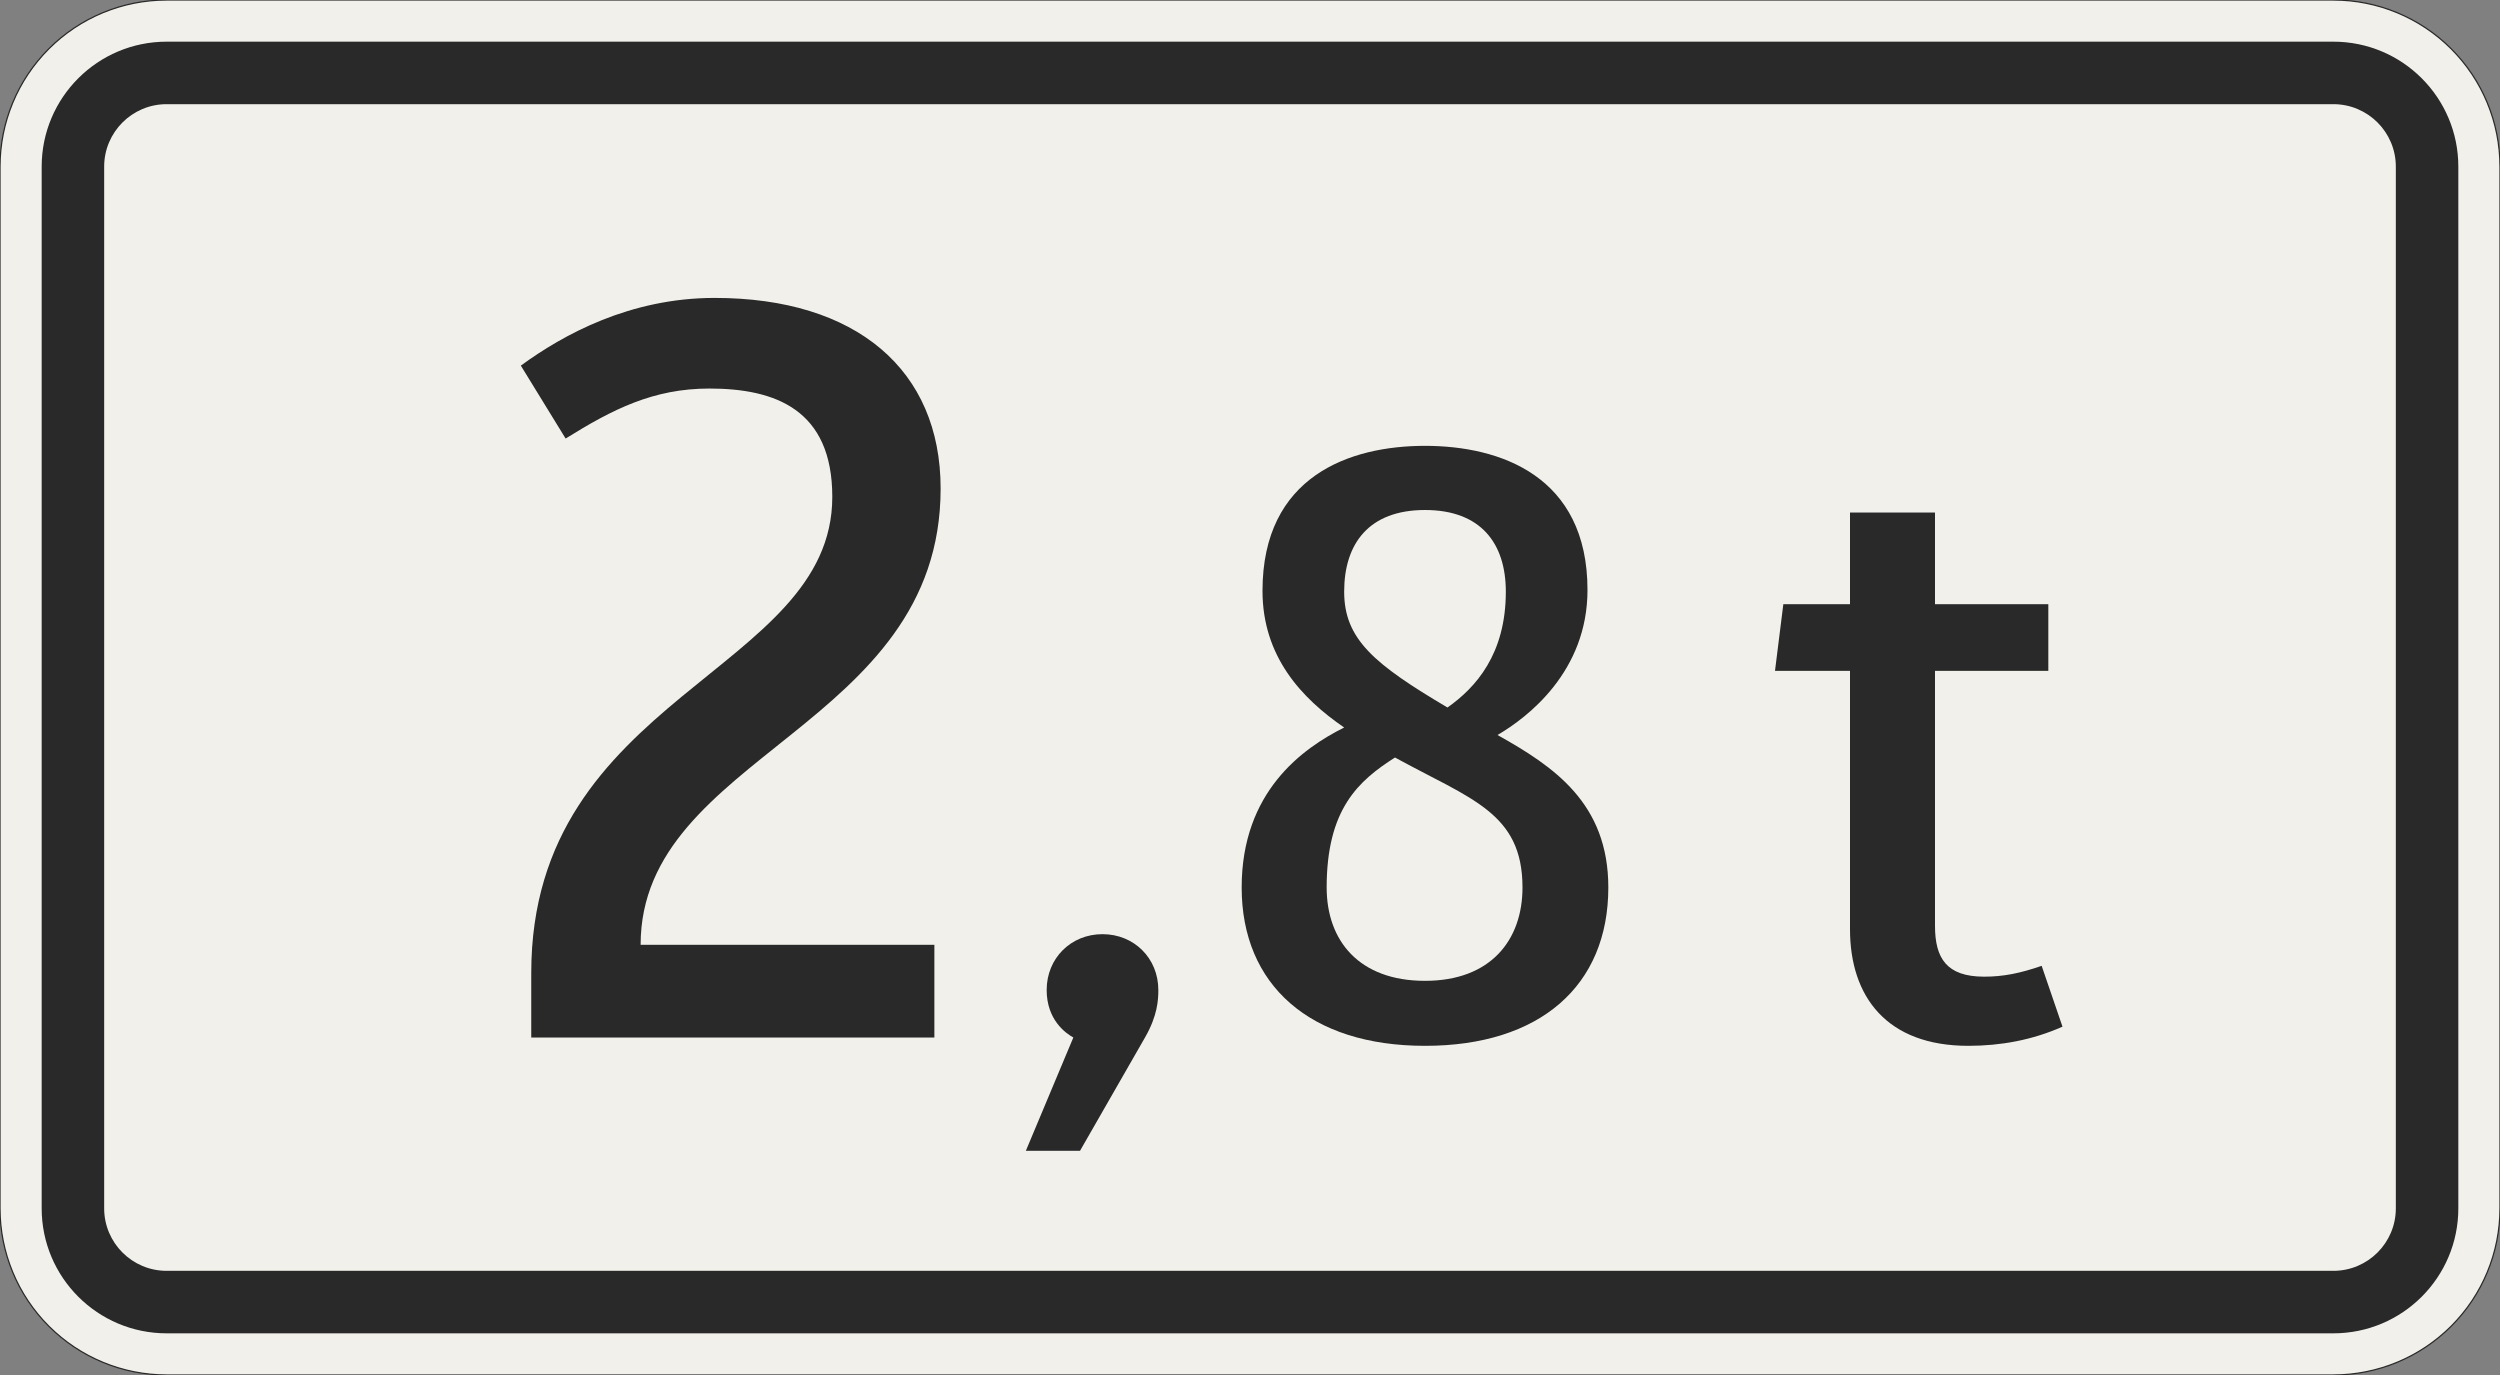 <?xml version="1.0" encoding="UTF-8"?>
<svg xmlns="http://www.w3.org/2000/svg" xmlns:xlink="http://www.w3.org/1999/xlink" width="600mm" height="330mm" viewBox="0 0 6000 3300" version="1.1">
<rect x="0" y="0" width="6000" height="3300" fill="#808080" stroke="none"/>
<defs>
<g>
<symbol overflow="visible" id="glyph0-0">
<path style="stroke:none;" d="M 200 0 L 1200 0 L 1200 -1750 L 200 -1750 Z M 417.5 -217.5 L 417.5 -1532.5 L 982.5 -1532.5 L 982.5 -217.5 Z M 417.5 -217.5 "/>
</symbol>
<symbol overflow="visible" id="glyph0-1">
<path style="stroke:none;" d="M 552.5 -1557.5 C 710 -1557.5 847.5 -1507.5 847.5 -1297.5 C 847.5 -875 125 -822.5 125 -155 L 125 0 L 1092.5 0 L 1092.5 -222.5 L 387.5 -222.5 C 387.5 -680 1107.5 -742.5 1107.5 -1317.5 C 1107.5 -1602.5 905 -1775 565 -1775 C 362.5 -1775 202.5 -1687.5 100 -1612.5 L 207.5 -1437.5 C 320 -1507.5 417.5 -1557.5 552.5 -1557.5 Z M 552.5 -1557.5 "/>
</symbol>
<symbol overflow="visible" id="glyph1-0">
<path style="stroke:none;" d="M 160 0 L 959.984 0 L 959.984 -1399.984 L 160 -1399.984 Z M 334 -174 L 334 -1225.984 L 785.984 -1225.984 L 785.984 -174 Z M 334 -174 "/>
</symbol>
<symbol overflow="visible" id="glyph1-1">
<path style="stroke:none;" d="M 126 -114 C 126 -42 172 -10 190 0 L 76 272 L 206 272 L 362 0 C 392 -52 394 -90 394 -114 C 394 -190 336 -248 260 -248 C 184 -248 126 -190 126 -114 Z M 126 -114 "/>
</symbol>
<symbol overflow="visible" id="glyph1-2">
<path style="stroke:none;" d="M 80 -360 C 80 -126 244 20 519.984 20 C 795.984 20 959.984 -124 959.984 -360 C 959.984 -561.984 829.984 -649.984 693.984 -725.984 C 765.984 -767.984 909.984 -877.984 909.984 -1073.984 C 909.984 -1347.984 699.984 -1419.984 519.984 -1419.984 C 340 -1419.984 130 -1347.984 130 -1071.984 C 130 -913.984 224 -813.984 326 -743.984 C 226 -693.984 80 -589.984 80 -360 Z M 753.984 -360 C 753.984 -234 677.984 -136 519.984 -136 C 362 -136 284 -232 284 -360 C 284 -547.984 360 -615.984 448 -671.984 C 629.984 -571.984 753.984 -539.984 753.984 -360 Z M 326 -1069.984 C 326 -1185.984 386 -1265.984 519.984 -1265.984 C 653.984 -1265.984 713.984 -1185.984 713.984 -1069.984 C 713.984 -919.984 641.984 -839.984 573.984 -791.984 C 398 -895.984 326 -955.984 326 -1069.984 Z M 326 -1069.984 "/>
</symbol>
<symbol overflow="visible" id="glyph1-3">
<path style="stroke:none;" d="M 210 -260 C 210 -98 298 20 494 20 C 571.984 20 647.984 6 719.984 -26 L 669.984 -172 C 617.984 -154 577.984 -146 531.984 -146 C 442 -146 414 -190 414 -268 L 414 -879.984 L 685.984 -879.984 L 685.984 -1039.984 L 414 -1039.984 L 414 -1259.984 L 210 -1259.984 L 210 -1039.984 L 50 -1039.984 L 30 -879.984 L 210 -879.984 Z M 210 -260 "/>
</symbol>
</g>
</defs>
<g id="surface1961">
<path style="fill-rule:evenodd;fill:rgb(94.51%,94.118%,91.765%);fill-opacity:1;stroke-width:0.3;stroke-linecap:butt;stroke-linejoin:miter;stroke:rgb(16.471%,16.078%,16.471%);stroke-opacity:1;stroke-miterlimit:3;" d="M -260 -165 C -270.609 -165 -280.783 -160.786 -288.284 -153.284 C -295.786 -145.783 -300 -135.609 -300 -125 L -300 125 C -300 135.609 -295.786 145.783 -288.284 153.284 C -280.783 160.786 -270.609 165 -260 165 L 260 165 C 270.609 165 280.783 160.786 288.284 153.284 C 295.786 145.783 300 135.609 300 125 L 300 -125 C 300 -135.609 295.786 -145.783 288.284 -153.284 C 280.783 -160.786 270.609 -165 260 -165 L -260 -165 " transform="matrix(10,0,0,-10,3000,1650)"/>
<path style=" stroke:none;fill-rule:evenodd;fill:rgb(16.471%,16.078%,16.471%);fill-opacity:1;" d="M 400 3200 C 234.316 3200 100 3065.684 100 2900 L 100 400 C 100 234.316 234.316 100 400 100 L 5600 100 C 5765.684 100 5900 234.316 5900 400 L 5900 2900 C 5900 3065.684 5765.684 3200 5600 3200 L 400 3200 M 400 3050 C 317.156 3050 250 2982.844 250 2900 L 250 400 C 250 317.156 317.156 250 400 250 L 5600 250 C 5682.844 250 5750 317.156 5750 400 L 5750 2900 C 5750 2982.844 5682.844 3050 5600 3050 L 400 3050 "/>
<g style="fill:rgb(16.471%,16.078%,16.471%);fill-opacity:1;">
  <use xlink:href="#glyph0-1" x="1150" y="2490"/>
</g>
<g style="fill:rgb(16.471%,16.078%,16.471%);fill-opacity:1;">
  <use xlink:href="#glyph1-1" x="2386" y="2490"/>
</g>
<g style="fill:rgb(16.471%,16.078%,16.471%);fill-opacity:1;">
  <use xlink:href="#glyph1-2" x="2900" y="2490"/>
</g>
<g style="fill:rgb(16.471%,16.078%,16.471%);fill-opacity:1;">
  <use xlink:href="#glyph1-3" x="4230" y="2490"/>
</g>
</g>
</svg>
